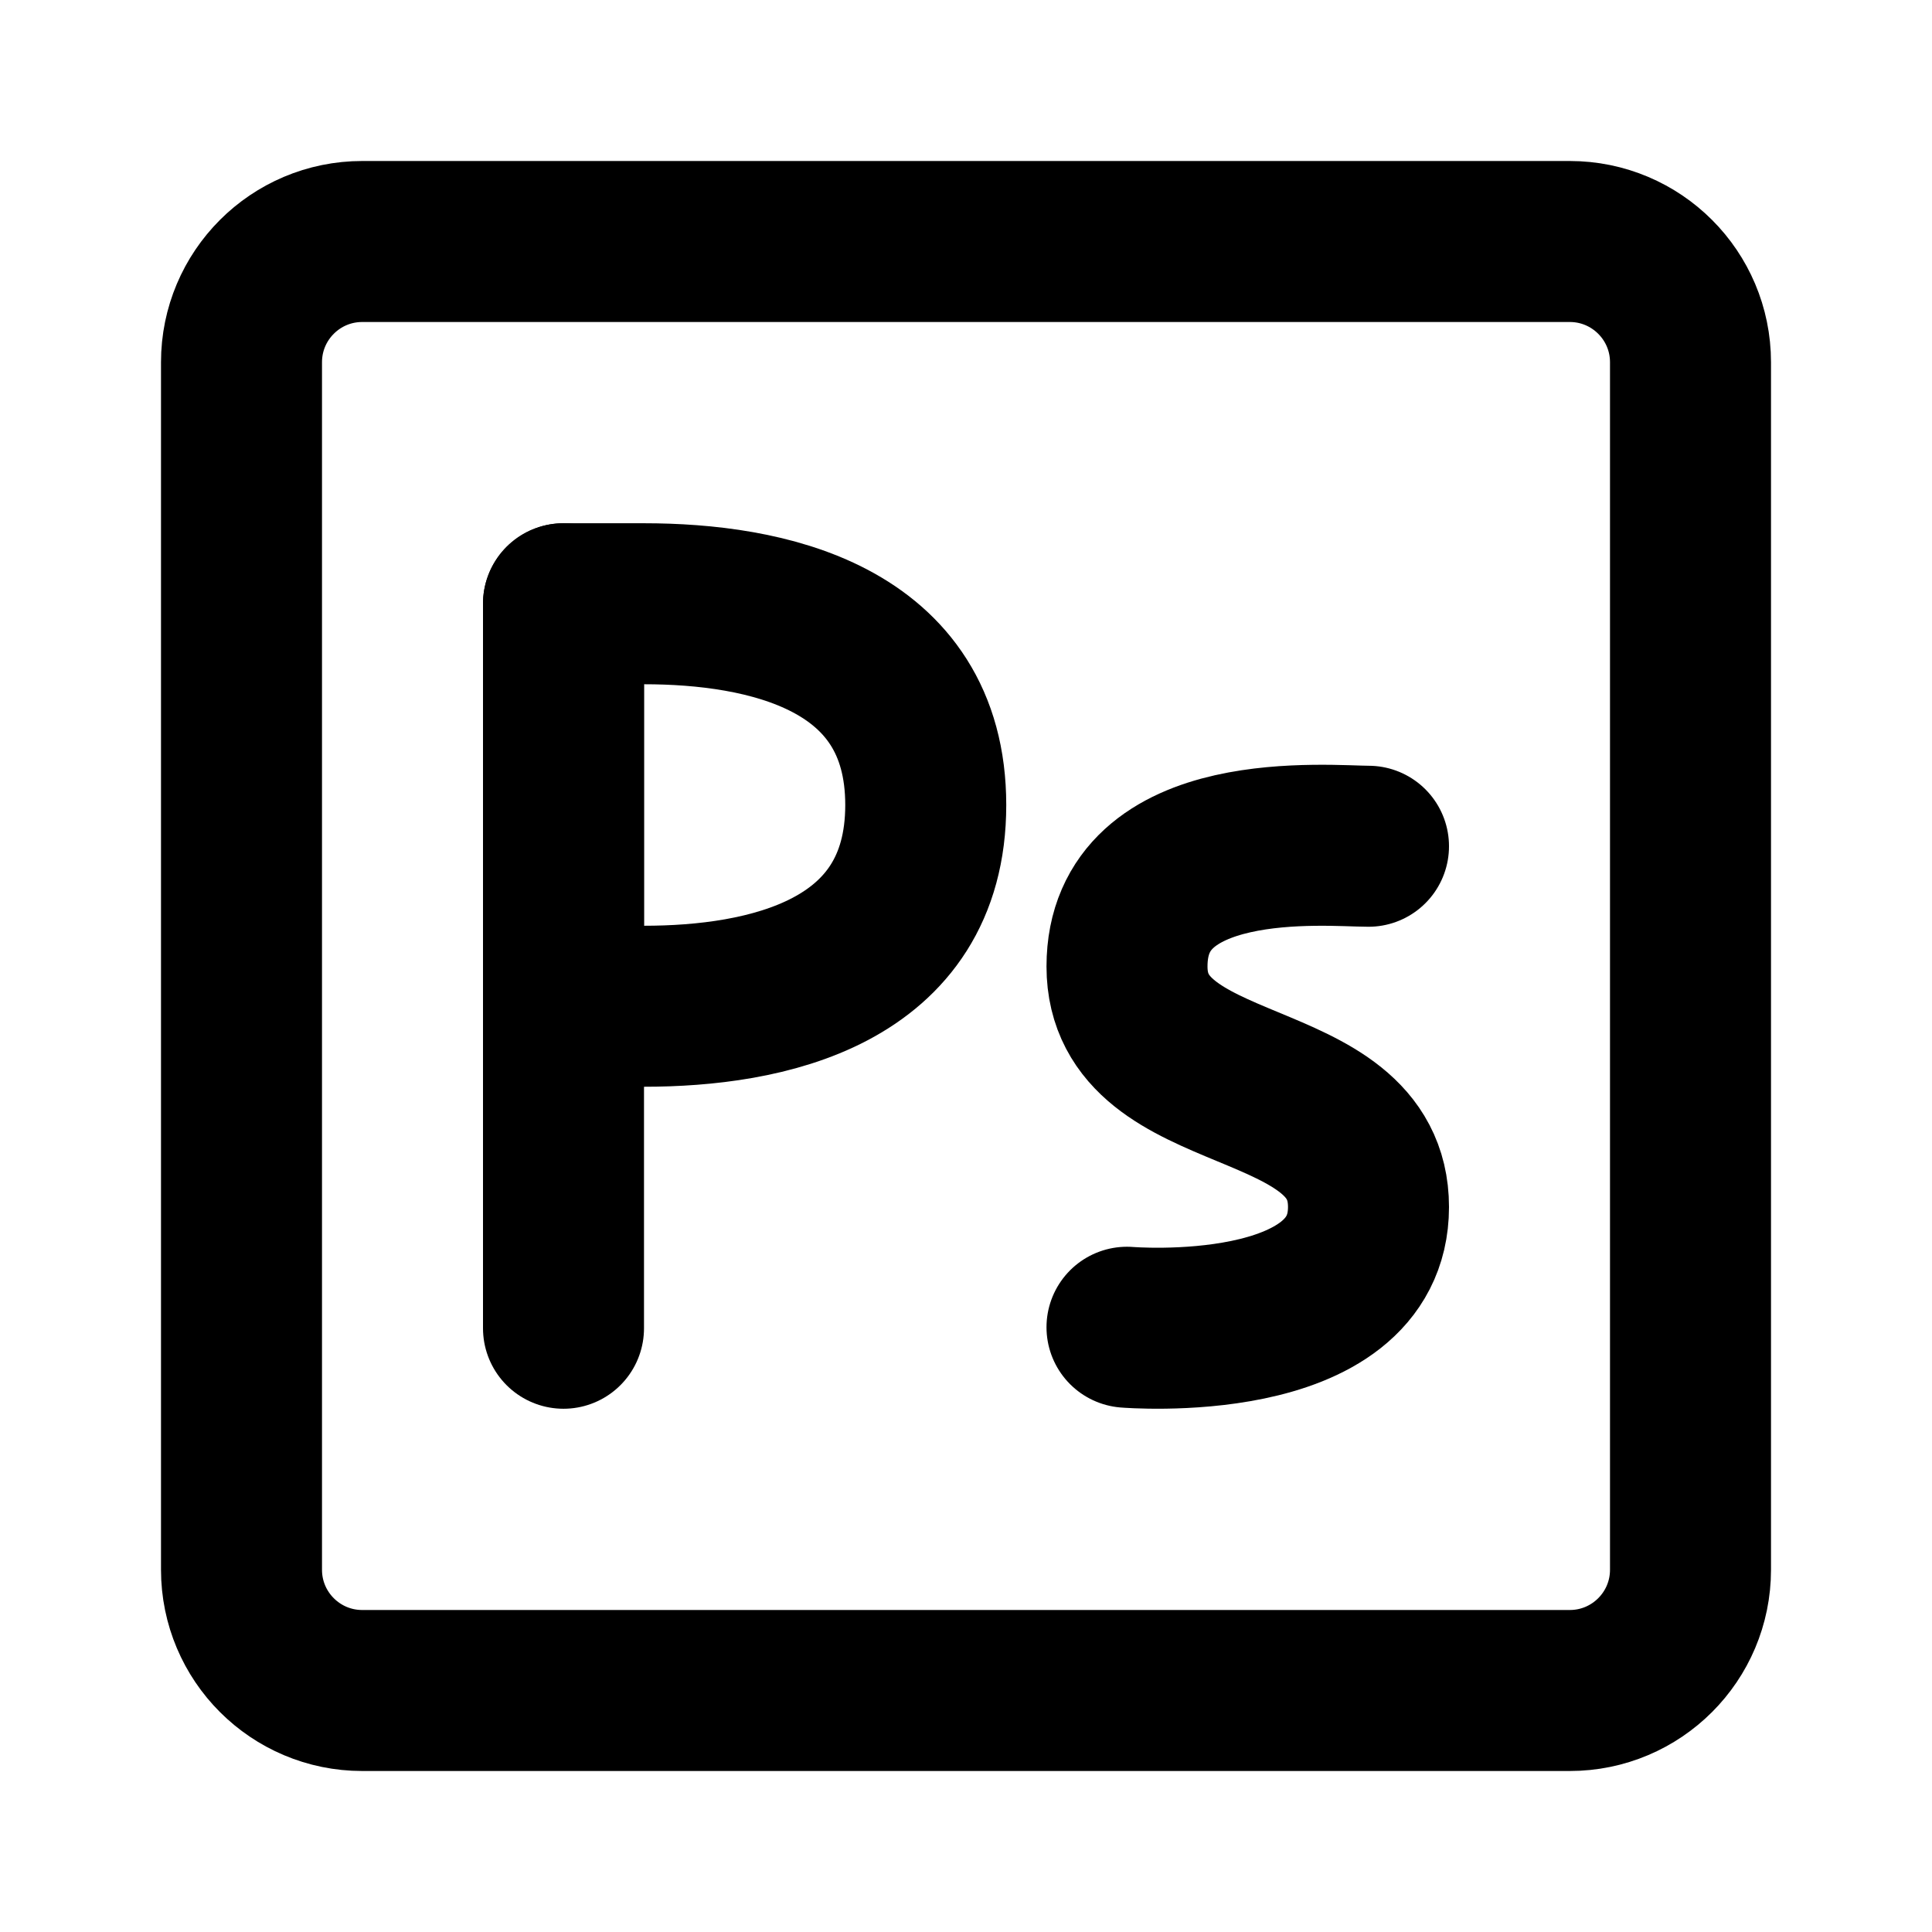 <svg viewBox="0 0 48 48" fill="none" xmlns="http://www.w3.org/2000/svg"><path d="M39 6H9C7.343 6 6 7.343 6 9V39C6 40.657 7.343 42 9 42H39C40.657 42 42 40.657 42 39V9C42 7.343 40.657 6 39 6Z" fill="none" stroke="currentColor" stroke-width="4"/><path d="M14 15V33" stroke="currentColor" stroke-width="4" stroke-linecap="round" stroke-linejoin="round"/><path fill-rule="evenodd" clip-rule="evenodd" d="M16 25C19 25 23 24.2 23 20C23 15.8 19 15 16 15H14V25H16Z" stroke="currentColor" stroke-width="4" stroke-linecap="round" stroke-linejoin="round"/><path d="M34 21.025C33 21.025 28 20.527 28 24.012C28 27.498 34 26.502 34 29.988C34 33.473 28 32.975 28 32.975" stroke="currentColor" stroke-width="4" stroke-linecap="round" stroke-linejoin="round"/></svg>